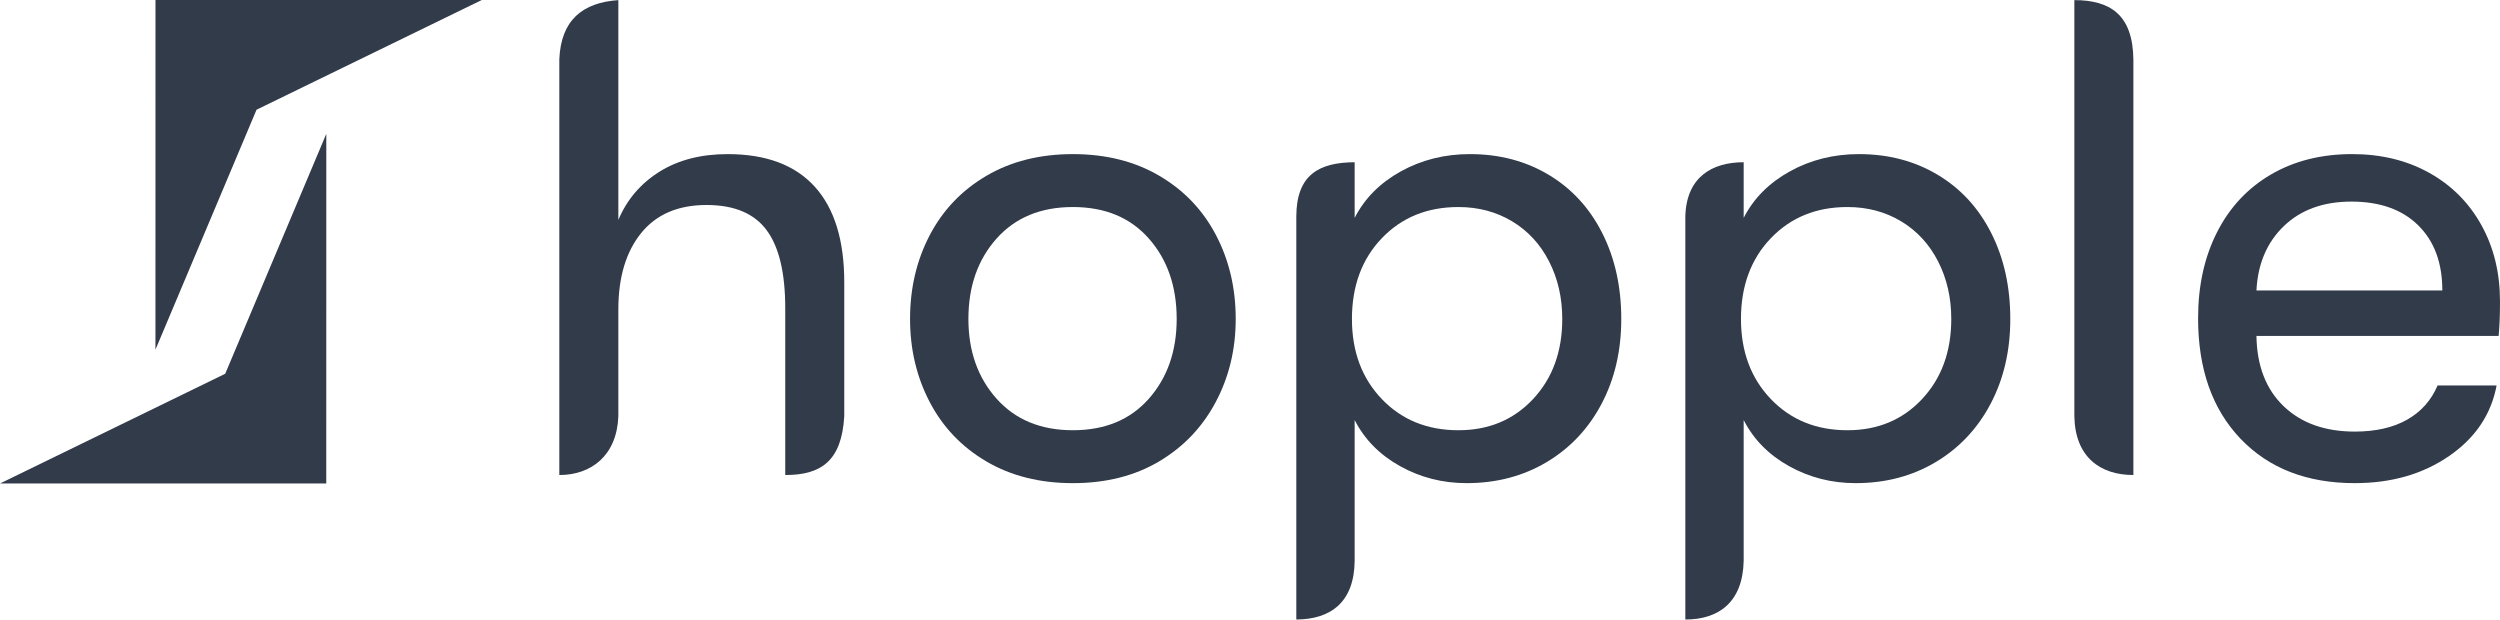 <?xml version="1.0" encoding="UTF-8"?>
<!DOCTYPE svg PUBLIC "-//W3C//DTD SVG 1.1//EN" "http://www.w3.org/Graphics/SVG/1.1/DTD/svg11.dtd">
<!-- Creator: CorelDRAW 2018 (64-Bit Evaluation Version) -->
<svg xmlns="http://www.w3.org/2000/svg" xml:space="preserve" width="96.11mm" height="23.817mm" version="1.1" style="shape-rendering:geometricPrecision; text-rendering:geometricPrecision; image-rendering:optimizeQuality; fill-rule:evenodd; clip-rule:evenodd"
viewBox="0 0 4246.69 1052.36"
 xmlns:xlink="http://www.w3.org/1999/xlink">
 <defs>
  <style type="text/css">
   <![CDATA[
    .fil0 {fill:none}
    .fil2 {fill:#313B4A}
    .fil1 {fill:#313B4A;fill-rule:nonzero}
   ]]>
  </style>
 </defs>
 <g id="Layer_x0020_1">
  <rect class="fil0" x="-0" y="1.46" width="818.36" height="818.36"/>
  <path class="fil1" d="M1235.91 261.78c65.31,0 114.67,18.44 148.09,55.32 33.42,36.88 50.13,91.05 50.13,162.5l0 227.24c-4.43,77.45 -40.55,100.1 -100.26,100.05l0 -283.5c0,-59.92 -10.56,-104.1 -31.69,-132.53 -21.13,-28.42 -55.13,-42.64 -101.99,-42.64 -48.41,0 -85.47,15.94 -111.21,47.83 -25.74,31.89 -38.61,75.1 -38.61,129.65l0 181.38c-2.48,66.45 -45.74,99.87 -100.27,99.81l0 -706.23c2.77,-66.64 39.69,-96.35 100.27,-100.47l0 373.39c14.59,-34.57 37.84,-61.85 69.72,-81.82 31.88,-19.98 70.49,-29.97 115.82,-29.97z"/>
  <path class="fil1" d="M1822.48 820.71c-56.09,0 -105.07,-12.29 -146.94,-36.88 -41.87,-24.58 -73.95,-58.2 -96.23,-100.84 -22.28,-42.64 -33.42,-89.7 -33.42,-141.17 0,-52.24 11.14,-99.69 33.42,-142.32 22.28,-42.64 54.36,-76.25 96.23,-100.84 41.87,-24.58 90.85,-36.88 146.94,-36.88 56.09,0 105.07,12.29 146.94,36.88 41.87,24.59 73.95,58.2 96.23,100.84 22.28,42.63 33.42,90.08 33.42,142.32 0,51.47 -11.33,98.53 -33.99,141.17 -22.67,42.64 -54.74,76.26 -96.23,100.84 -41.49,24.58 -90.27,36.88 -146.36,36.88zm0 -89.89c54.55,0 97.58,-17.86 129.07,-53.59 31.5,-35.72 47.25,-80.86 47.25,-135.41 0,-55.32 -15.75,-100.84 -47.25,-136.57 -31.5,-35.72 -74.52,-53.58 -129.07,-53.58 -54.55,0 -97.77,17.86 -129.65,53.58 -31.88,35.73 -47.83,81.25 -47.83,136.57 0,54.55 15.95,99.69 47.83,135.41 31.88,35.72 75.1,53.59 129.65,53.59z"/>
  <path class="fil1" d="M2497.04 261.78c49.94,0 94.5,11.72 133.68,35.15 39.18,23.43 69.53,56.47 91.04,99.11 21.51,42.64 32.26,91.23 32.26,145.78 0,53.78 -11.14,101.8 -33.42,144.05 -22.28,42.25 -53.4,75.29 -93.35,99.11 -39.94,23.82 -85.27,35.72 -135.99,35.72 -40.72,0 -78.36,-9.6 -112.93,-28.81 -34.58,-19.21 -60.31,-45.33 -77.21,-78.36l0 239.21c-0.71,70.15 -40.6,99.37 -99.11,99.6l0 -684.7c0.18,-70.98 38.93,-91.8 99.11,-92.04l0 94.5c16.9,-33.04 43.02,-59.35 78.36,-78.94 35.34,-19.59 74.53,-29.39 117.55,-29.39zm-19.59 469.04c51.48,0 93.73,-17.67 126.77,-53.01 33.03,-35.34 49.55,-80.67 49.55,-135.99 0,-36.11 -7.49,-68.76 -22.48,-97.96 -14.98,-29.2 -35.91,-51.86 -62.81,-67.99 -26.89,-16.14 -57.24,-24.2 -91.04,-24.2 -53.01,0 -96.42,17.67 -130.22,53.01 -33.81,35.34 -50.71,81.05 -50.71,137.14 0,55.32 16.9,100.65 50.71,135.99 33.8,35.34 77.21,53.01 130.22,53.01z"/>
  <path class="fil1" d="M3157.86 261.78c49.94,0 94.5,11.72 133.68,35.15 39.18,23.43 69.53,56.47 91.04,99.11 21.51,42.64 32.26,91.23 32.26,145.78 0,53.78 -11.14,101.8 -33.42,144.05 -22.28,42.25 -53.4,75.29 -93.35,99.11 -39.94,23.82 -85.27,35.72 -135.99,35.72 -40.72,0 -78.36,-9.6 -112.93,-28.81 -34.58,-19.21 -60.31,-45.33 -77.21,-78.36l0 238.93c-1.37,70.44 -42.37,99.98 -99.11,99.88l0 -684.99c1.91,-67.02 45.81,-91.77 99.11,-91.75l0 94.5c16.9,-33.04 43.02,-59.35 78.37,-78.94 35.34,-19.59 74.52,-29.39 117.55,-29.39zm-19.59 469.04c51.48,0 93.73,-17.67 126.77,-53.01 33.03,-35.34 49.55,-80.67 49.55,-135.99 0,-36.11 -7.49,-68.76 -22.47,-97.96 -14.98,-29.2 -35.92,-51.86 -62.81,-67.99 -26.89,-16.14 -57.24,-24.2 -91.04,-24.2 -53.01,0 -96.42,17.67 -130.22,53.01 -33.8,35.34 -50.71,81.05 -50.71,137.14 0,55.32 16.91,100.65 50.71,135.99 33.8,35.34 77.21,53.01 130.22,53.01z"/>
  <path class="fil1" d="M3523.65 0.18c60.37,0.11 99.28,24.23 100.26,100.63l0 706.07c-56.43,0.06 -99.1,-30.63 -100.26,-99.93l0 -706.78z"/>
  <path class="fil1" d="M4246.69 511.86c0,23.05 -0.77,42.64 -2.31,58.77l-411.42 0c0.77,50.71 16.14,90.47 46.1,119.28 29.96,28.81 70.3,43.21 121.01,43.21 35.34,0 64.92,-6.72 88.73,-20.17 23.82,-13.45 41.1,-32.84 51.86,-58.2l100.26 0c-7.33,39.08 -25.82,72.33 -55.46,99.76 -0.07,0.06 -0.13,0.12 -0.19,0.18 -7.6,7.02 -15.95,13.66 -25.02,19.91 -44.56,30.73 -97.96,46.09 -160.19,46.09 -81.44,0 -146.17,-25.16 -194.19,-75.48 -48.02,-50.32 -72.03,-118.51 -72.03,-204.55 0,-55.32 10.76,-104.11 32.26,-146.36 21.52,-42.26 52.06,-74.91 91.62,-97.96 39.57,-23.05 85.48,-34.58 137.72,-34.58 49.17,0 92.77,10.56 130.8,31.69 38.03,21.13 67.61,50.71 88.74,88.74 21.13,38.03 31.69,81.24 31.69,129.65zm-97.96 -18.44c0,-46.86 -13.64,-83.74 -40.92,-110.63 -27.27,-26.89 -65.11,-40.34 -113.51,-40.34 -47.64,0 -85.86,13.83 -114.67,41.49 -28.81,27.66 -44.37,64.15 -46.67,109.48l315.77 0z"/>
  <g id="_1780595109088">
   <polygon class="fil2" points="818.35,0 264.13,0 264.06,593.97 435.77,186.38 "/>
   <polygon class="fil2" points="-0,821.28 554.21,821.28 554.29,227.31 382.57,634.89 "/>
  </g>
 </g>
</svg>
